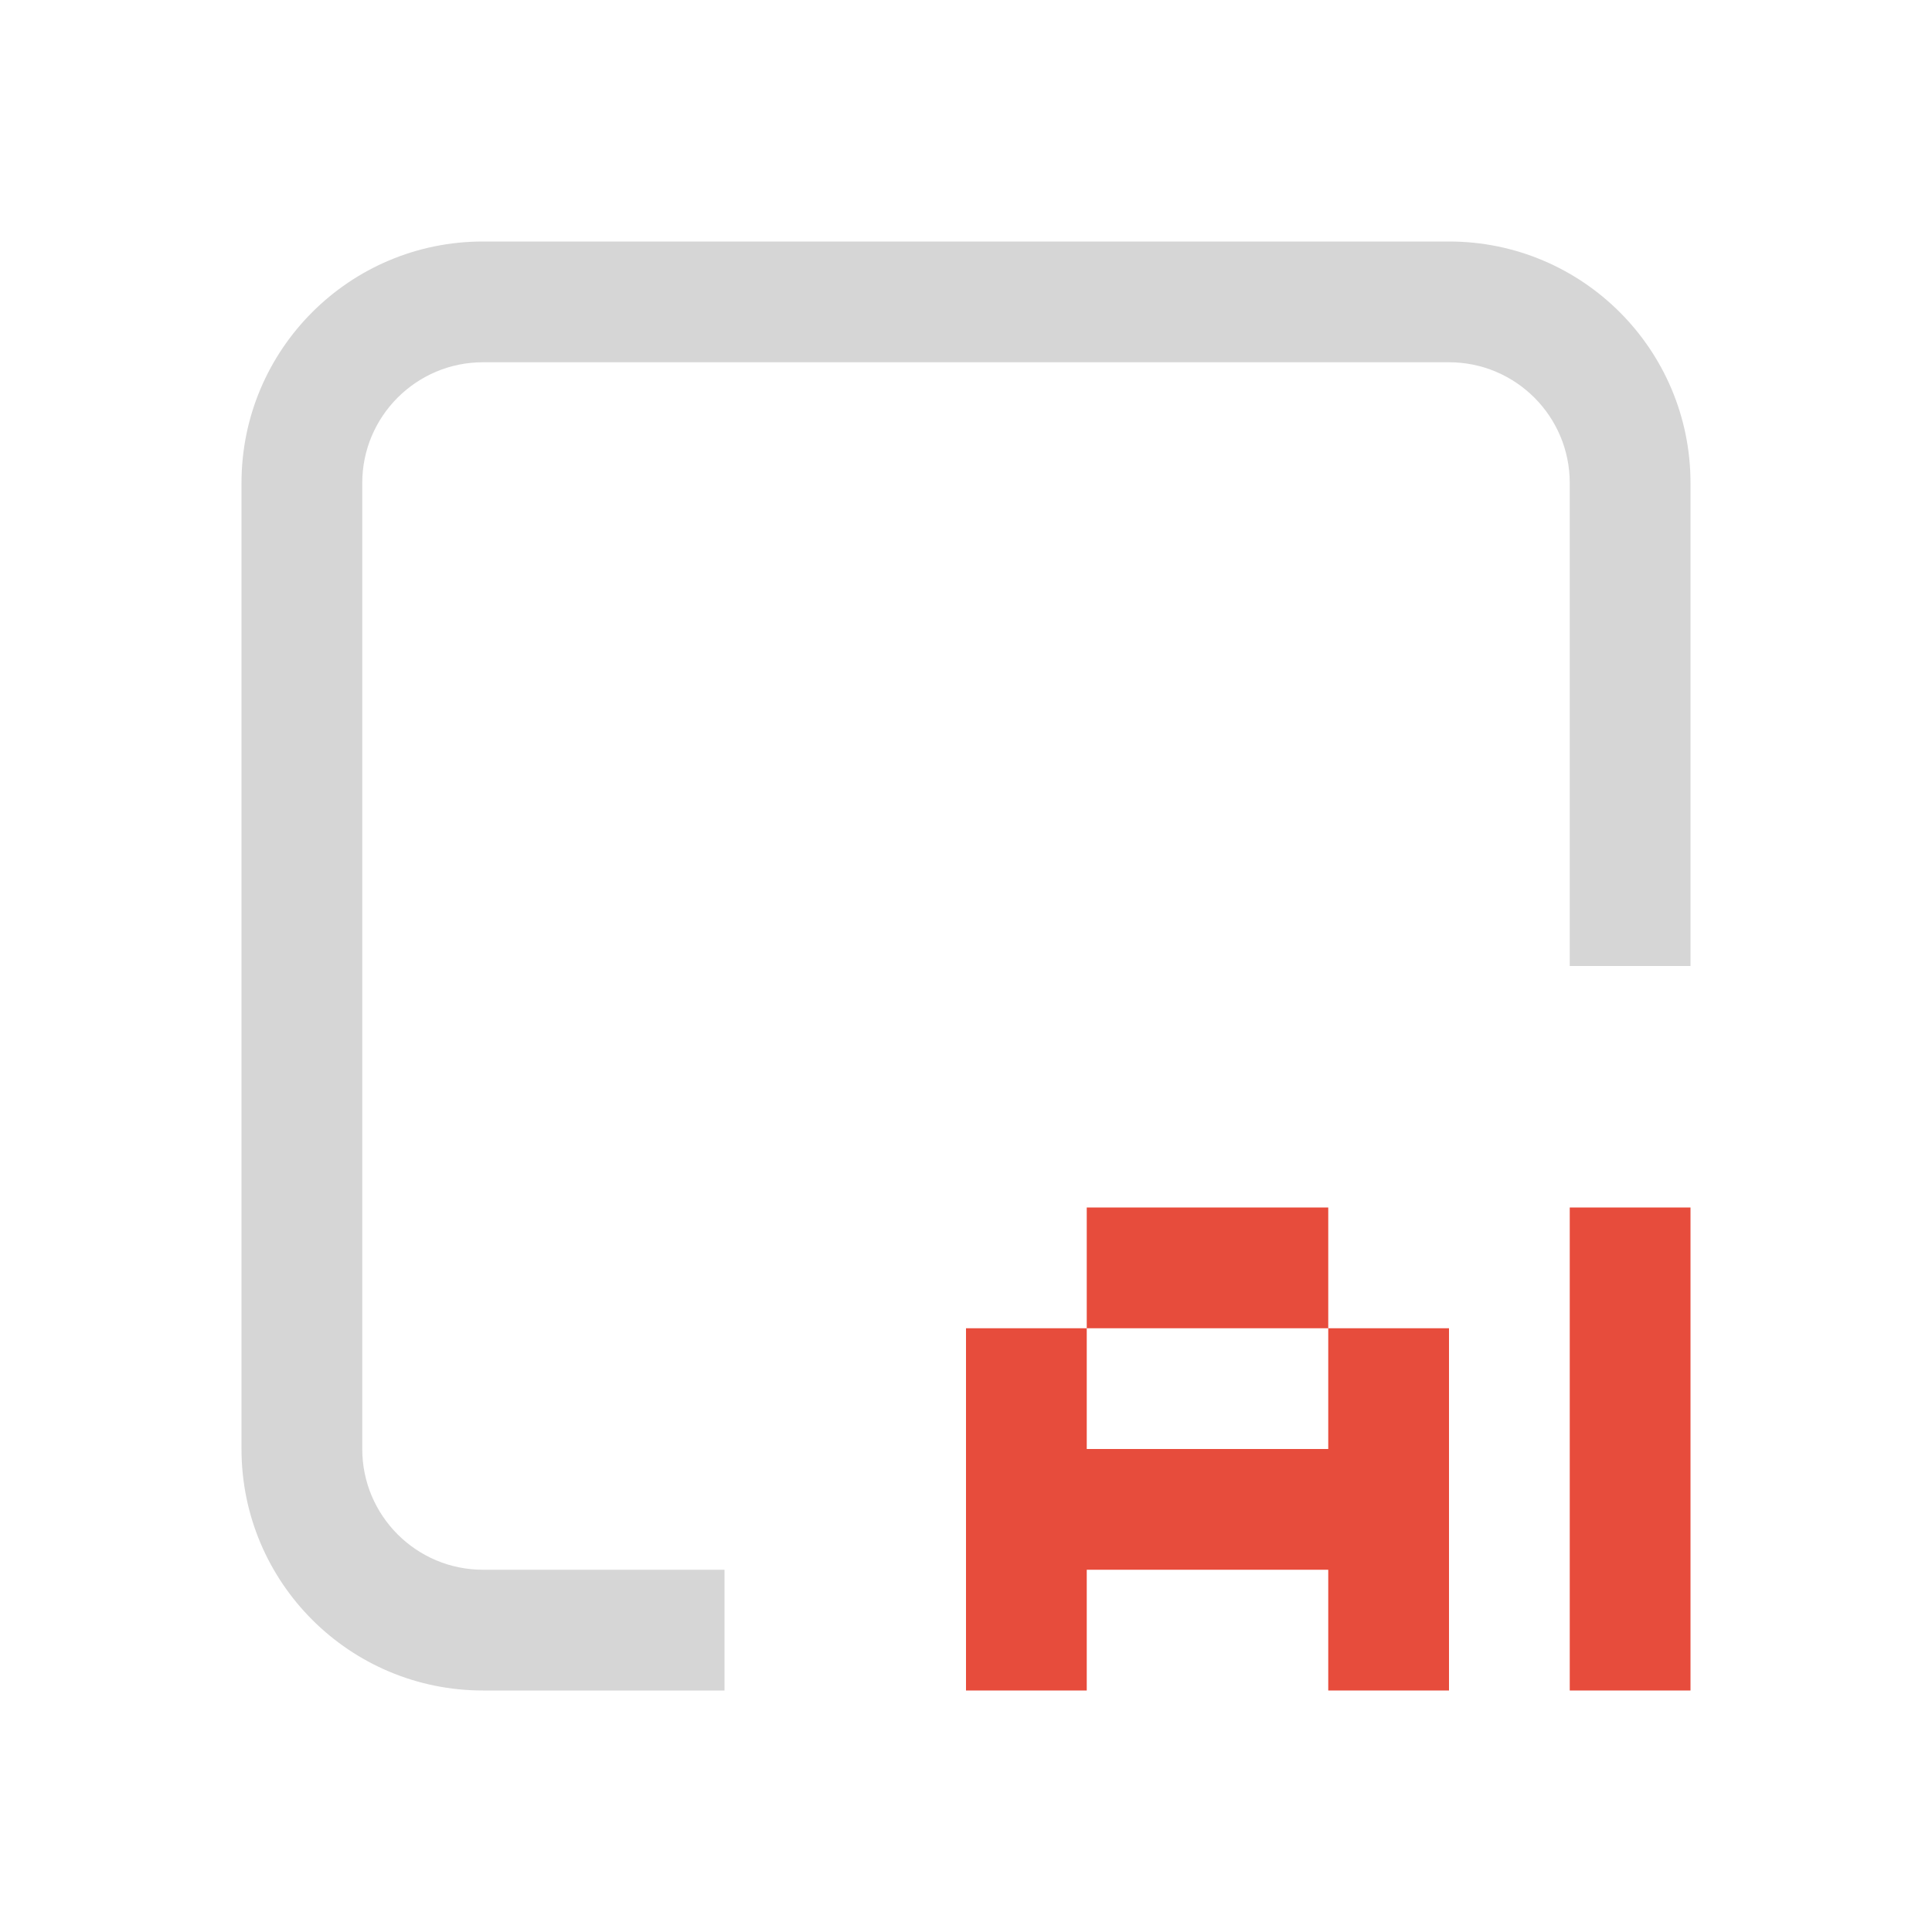 <?xml version="1.0" encoding="UTF-8"?>
<svg width="16px" height="16px" viewBox="0 0 16 16" version="1.1" xmlns="http://www.w3.org/2000/svg" xmlns:xlink="http://www.w3.org/1999/xlink">
    <title>parallels_catalog_ai_vm_revoked</title>
    <g id="parallels_catalog_ai_vm_revoked" stroke="none" stroke-width="1" fill="none" fill-rule="evenodd">
        <path d="M12,2 C13.105,2 14,2.895 14,4 L14,8 L13,8 L13,4 C13,3.448 12.552,3 12,3 L4,3 C3.448,3 3,3.448 3,4 L3,12 C3,12.552 3.448,13 4,13 L6,13 L6,14 L4,14 C2.895,14 2,13.105 2,12 L2,4 C2,2.895 2.895,2 4,2 L12,2 Z" id="Path" fill="#D6D6D6" fill-rule="nonzero"></path>
        <path d="M9,11 L9,12 L11,12 L11,11 L12,11 L12,14 L11,14 L11,13 L9,13 L9,14 L8,14 L8,11 L9,11 Z M14,10 L14,14 L13,14 L13,10 L14,10 Z M11,10 L11,11 L9,11 L9,10 L11,10 Z" id="Combined-Shape" fill="#E74C3C"></path>
    </g>
</svg>
